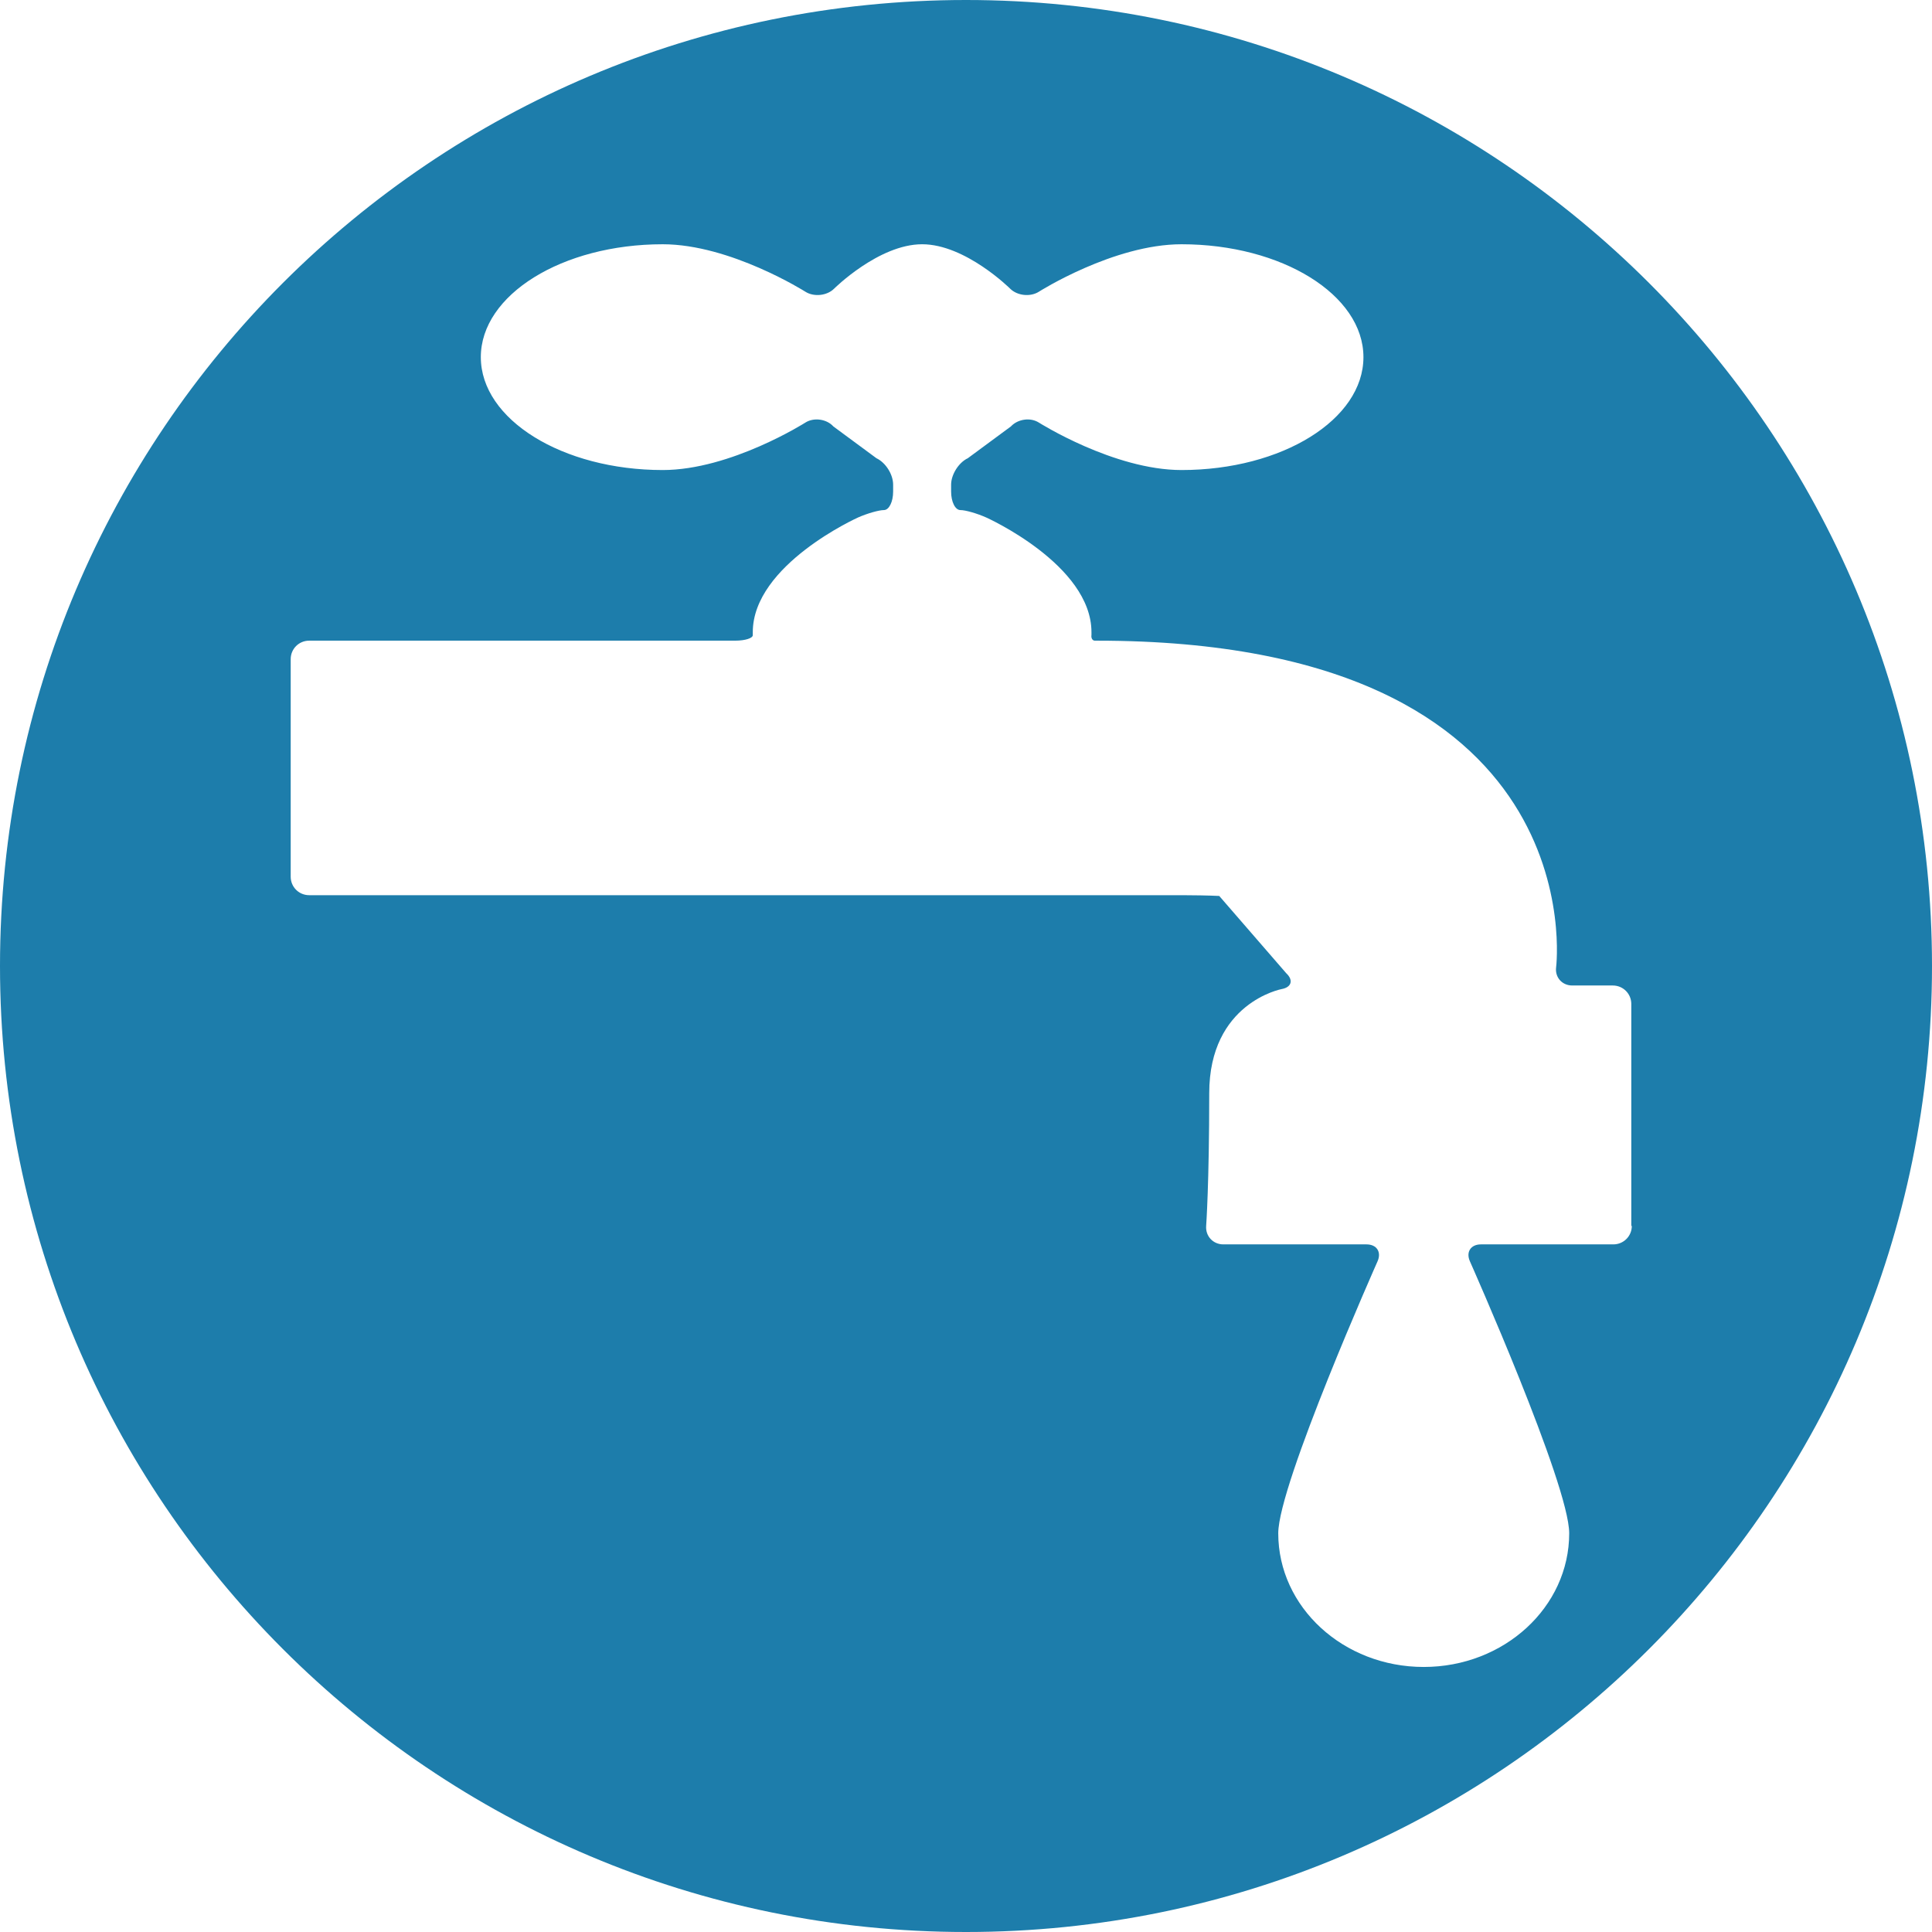 <svg width="250" height="250" viewBox="0 0 250 250" fill="none" xmlns="http://www.w3.org/2000/svg">
<path d="M125 0C55.976 0 0 55.943 0 125C0 194.057 55.976 250 125 250C194.024 250 250 194.024 250 125C250 55.976 194.024 0 125 0ZM211.155 158.632C211.155 159.96 210.093 161.023 208.765 161.023H191.633C190.305 161.023 189.675 162.019 190.206 163.214C190.206 163.214 203.054 192.098 203.054 198.406C203.054 207.968 194.622 215.704 184.23 215.704C173.838 215.704 165.405 207.968 165.405 198.406C165.405 192.098 178.254 163.214 178.254 163.214C178.785 162.019 178.154 161.023 176.826 161.023H158.3C156.972 161.023 155.976 159.96 156.076 158.632C156.076 158.632 156.474 153.187 156.474 141.467C156.474 129.748 165.837 127.988 165.837 127.988C167.131 127.756 167.397 126.826 166.434 125.93L157.769 115.936C156.441 115.87 154.316 115.837 152.988 115.837H40.007C38.679 115.837 37.616 114.774 37.616 113.446V85.292C37.616 83.964 38.679 82.902 40.007 82.902H95.12C96.448 82.902 97.444 82.57 97.41 82.171C97.41 82.171 97.41 82.171 97.41 81.806C97.41 73.074 111.023 66.966 111.023 66.966C112.218 66.434 113.745 66.003 114.376 66.003C115.04 66.003 115.571 64.94 115.571 63.612V62.716C115.571 61.388 114.608 59.861 113.413 59.296L107.835 55.179C106.972 54.217 105.312 53.984 104.216 54.681C104.216 54.681 94.555 60.823 85.757 60.823C72.776 60.823 62.218 54.283 62.218 46.215C62.218 38.147 72.742 31.607 85.757 31.607C94.522 31.607 104.216 37.749 104.216 37.749C105.312 38.446 107.005 38.28 107.935 37.351C107.935 37.351 113.712 31.607 119.323 31.607C124.934 31.607 130.71 37.351 130.71 37.351C131.64 38.28 133.333 38.446 134.429 37.749C134.429 37.749 144.09 31.607 152.888 31.607C165.87 31.607 176.428 38.147 176.428 46.215C176.428 54.283 165.903 60.823 152.888 60.823C144.124 60.823 134.429 54.681 134.429 54.681C133.333 53.984 131.707 54.217 130.81 55.179L125.232 59.296C124.037 59.861 123.074 61.421 123.074 62.716V63.612C123.074 64.94 123.606 66.003 124.27 66.003C124.934 66.003 126.428 66.434 127.623 66.966C127.623 66.966 141.235 73.074 141.235 81.806C141.235 82.171 141.235 82.171 141.235 82.171C141.169 82.57 141.368 82.902 141.667 82.902C141.667 82.902 141.667 82.902 141.932 82.902C206.673 82.902 201.361 125.166 201.361 125.166C201.195 126.461 202.125 127.523 203.453 127.523H208.699C210.027 127.523 211.089 128.586 211.089 129.914V158.632H211.155Z" fill="#1D7DAB"/>
</svg>
